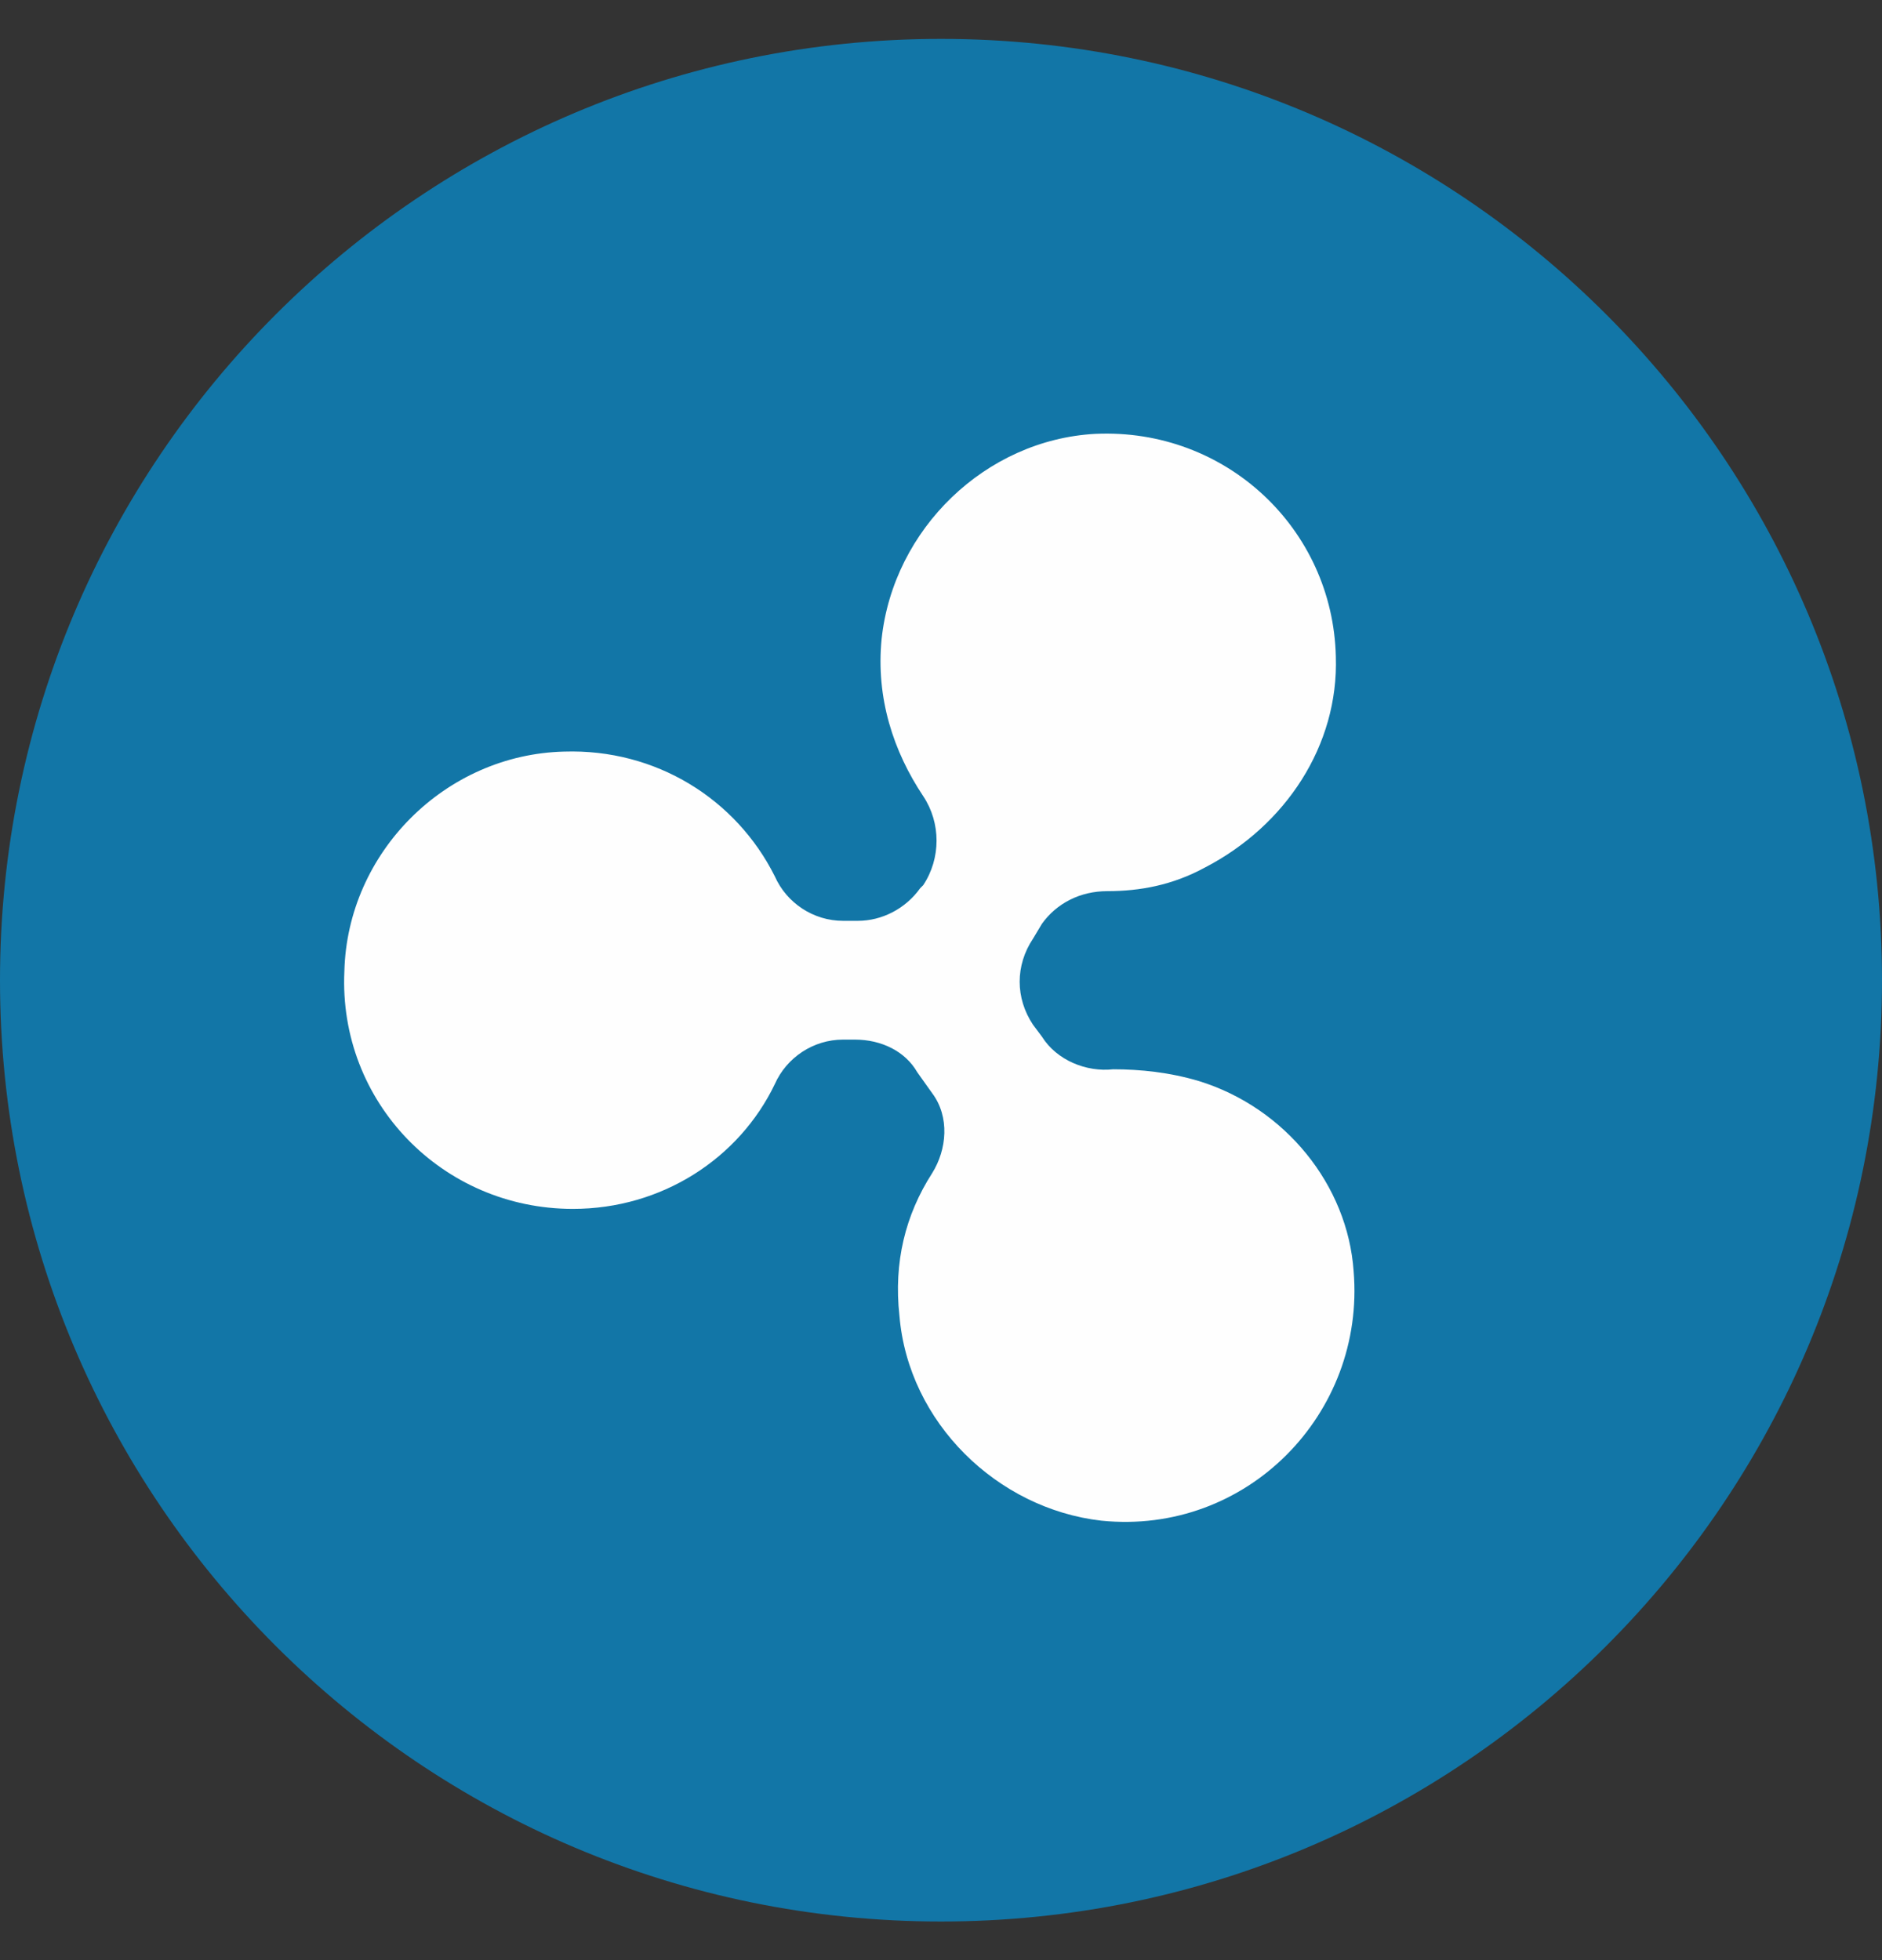 <svg width="48" height="50" viewBox="0 0 48 50" fill="none" xmlns="http://www.w3.org/2000/svg">
<rect x="0" y="0" width="48" height="50" fill="#333333" stroke="none"/>
<path d="M24 49.015C37.255 49.015 48 38.265 48 25.004C48 11.742 37.255 0.992 24 0.992C10.745 0.992 0 11.742 0 25.004C0 38.265 10.745 49.015 24 49.015Z" fill="#1276A7"/>
<path d="M30.587 27.579C29.83 27.352 29.073 27.276 28.391 27.276C27.71 27.352 26.953 27.049 26.574 26.443L26.347 26.14C25.893 25.459 25.893 24.625 26.347 23.944L26.574 23.565C26.953 23.035 27.559 22.732 28.24 22.732C29.073 22.732 29.906 22.58 30.738 22.126C32.782 21.065 34.145 19.02 34.07 16.748C33.994 13.491 31.268 10.915 27.937 11.067C25.136 11.218 22.789 13.491 22.486 16.293C22.335 17.808 22.789 19.172 23.546 20.308C24 20.989 24 21.898 23.546 22.58L23.47 22.656C23.092 23.186 22.486 23.489 21.88 23.489H21.502C20.745 23.489 20.063 23.035 19.761 22.353C18.776 20.384 16.732 19.096 14.385 19.172C11.357 19.247 8.858 21.747 8.783 24.777C8.631 28.11 11.281 30.837 14.612 30.837C16.884 30.837 18.852 29.549 19.761 27.655C20.063 26.974 20.745 26.519 21.502 26.519H21.805C22.486 26.519 23.092 26.822 23.395 27.352L23.773 27.883C24.227 28.488 24.152 29.322 23.773 29.928C23.092 30.988 22.789 32.2 22.94 33.563C23.167 36.29 25.439 38.487 28.088 38.79C31.798 39.169 34.827 36.063 34.524 32.427C34.372 30.231 32.782 28.261 30.587 27.579Z" fill="#FEFEFE"/>
</svg>
